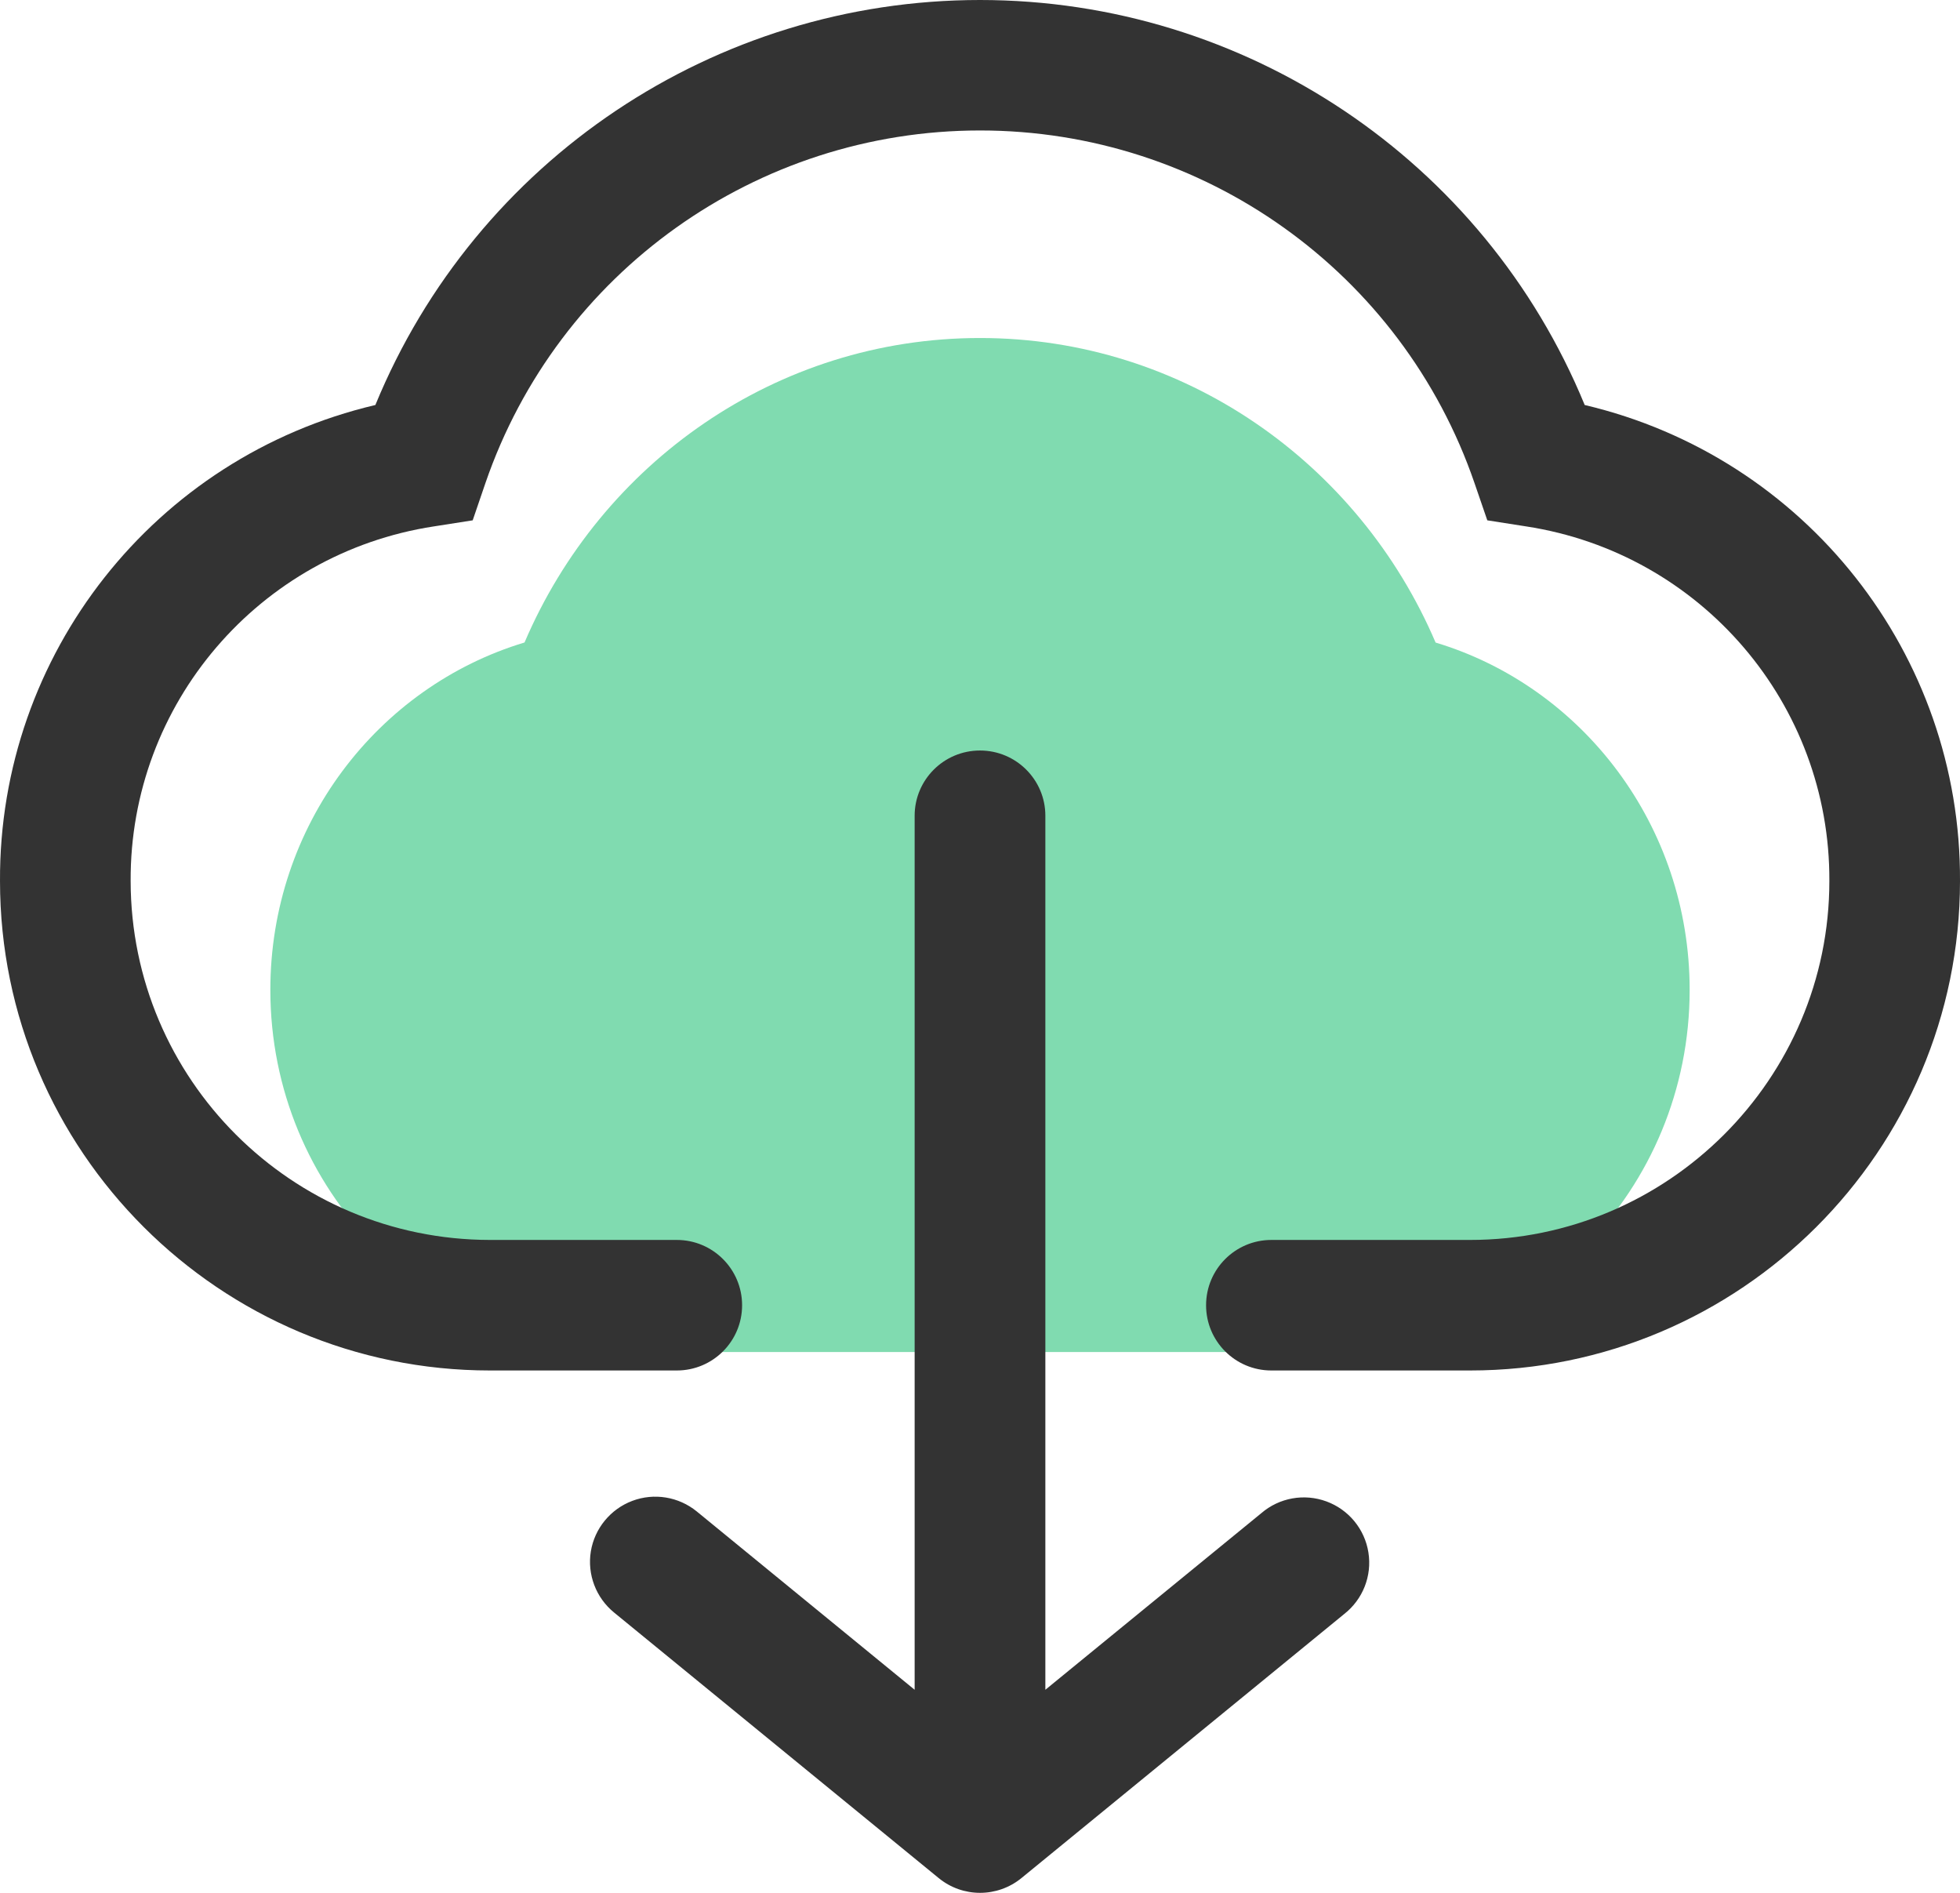 <?xml version="1.0" encoding="UTF-8"?>
<svg width="29px" height="28px" viewBox="0 0 29 28" version="1.1" xmlns="http://www.w3.org/2000/svg" xmlns:xlink="http://www.w3.org/1999/xlink">
    <title>下载</title>
    <g id="页面-1" stroke="none" stroke-width="1" fill="none" fill-rule="evenodd">
        <g id="我的" transform="translate(-55, -232)" fill-rule="nonzero">
            <g id="编组-5" transform="translate(41, 232)">
                <g id="下载" transform="translate(14, 0)">
                    <path d="M10.7,20 C10.496,20 10.297,19.976 10.107,19.929 C9.829,19.976 9.542,20 9.25,20 C6.351,20 4,17.602 4,14.643 C4,12.212 5.587,10.159 7.761,9.504 C8.892,6.854 11.484,5 14.5,5 C17.516,5 20.108,6.854 21.241,9.505 C23.413,10.159 25,12.212 25,14.643 C25,17.602 22.649,20 19.75,20 C19.458,20 19.171,19.976 18.892,19.929 C18.703,19.976 18.504,20 18.3,20 L10.7,20 Z" id="形状结合" fill="#80DBB0"></path>
                    <path d="M23.447,5.991 C21.958,2.367 18.423,0 14.5,0 C10.578,0 7.043,2.367 5.554,5.991 C2.286,6.76 -0.016,9.68 8.8599039e-05,13.033 C8.8599039e-05,17.026 3.252,20.273 7.25,20.273 L10.014,20.273 C10.548,20.273 10.98,19.841 10.98,19.308 C10.98,18.775 10.548,18.342 10.014,18.342 L7.25,18.342 C4.315,18.339 1.937,15.964 1.933,13.033 C1.92,10.416 3.829,8.184 6.419,7.787 L6.994,7.697 L7.182,7.147 C8.254,4.026 11.195,1.93 14.5,1.93 C17.804,1.929 20.744,4.025 21.817,7.147 L22.006,7.697 L22.581,7.787 C25.171,8.184 27.08,10.416 27.067,13.033 C27.067,15.96 24.681,18.342 21.75,18.342 L18.811,18.342 C18.277,18.342 17.845,18.775 17.845,19.308 C17.845,19.841 18.277,20.273 18.811,20.273 L21.75,20.273 C25.748,20.273 29,17.026 29,13.033 C29.017,9.68 26.714,6.761 23.447,5.991 Z M18.662,22.384 L15.467,24.996 L15.467,12.067 C15.467,11.534 15.034,11.102 14.5,11.102 C13.966,11.102 13.533,11.534 13.533,12.067 L13.533,24.996 L10.309,22.358 C10.041,22.14 9.678,22.08 9.355,22.202 C9.032,22.324 8.798,22.609 8.742,22.949 C8.687,23.289 8.817,23.633 9.084,23.852 L13.888,27.781 C14.244,28.073 14.757,28.073 15.114,27.781 L19.888,23.876 C20.164,23.66 20.302,23.312 20.247,22.966 C20.193,22.62 19.955,22.331 19.626,22.21 C19.297,22.089 18.928,22.155 18.662,22.384 Z" id="形状" fill="#333333"></path>
                </g>
            </g>
        </g>
    </g>
</svg>